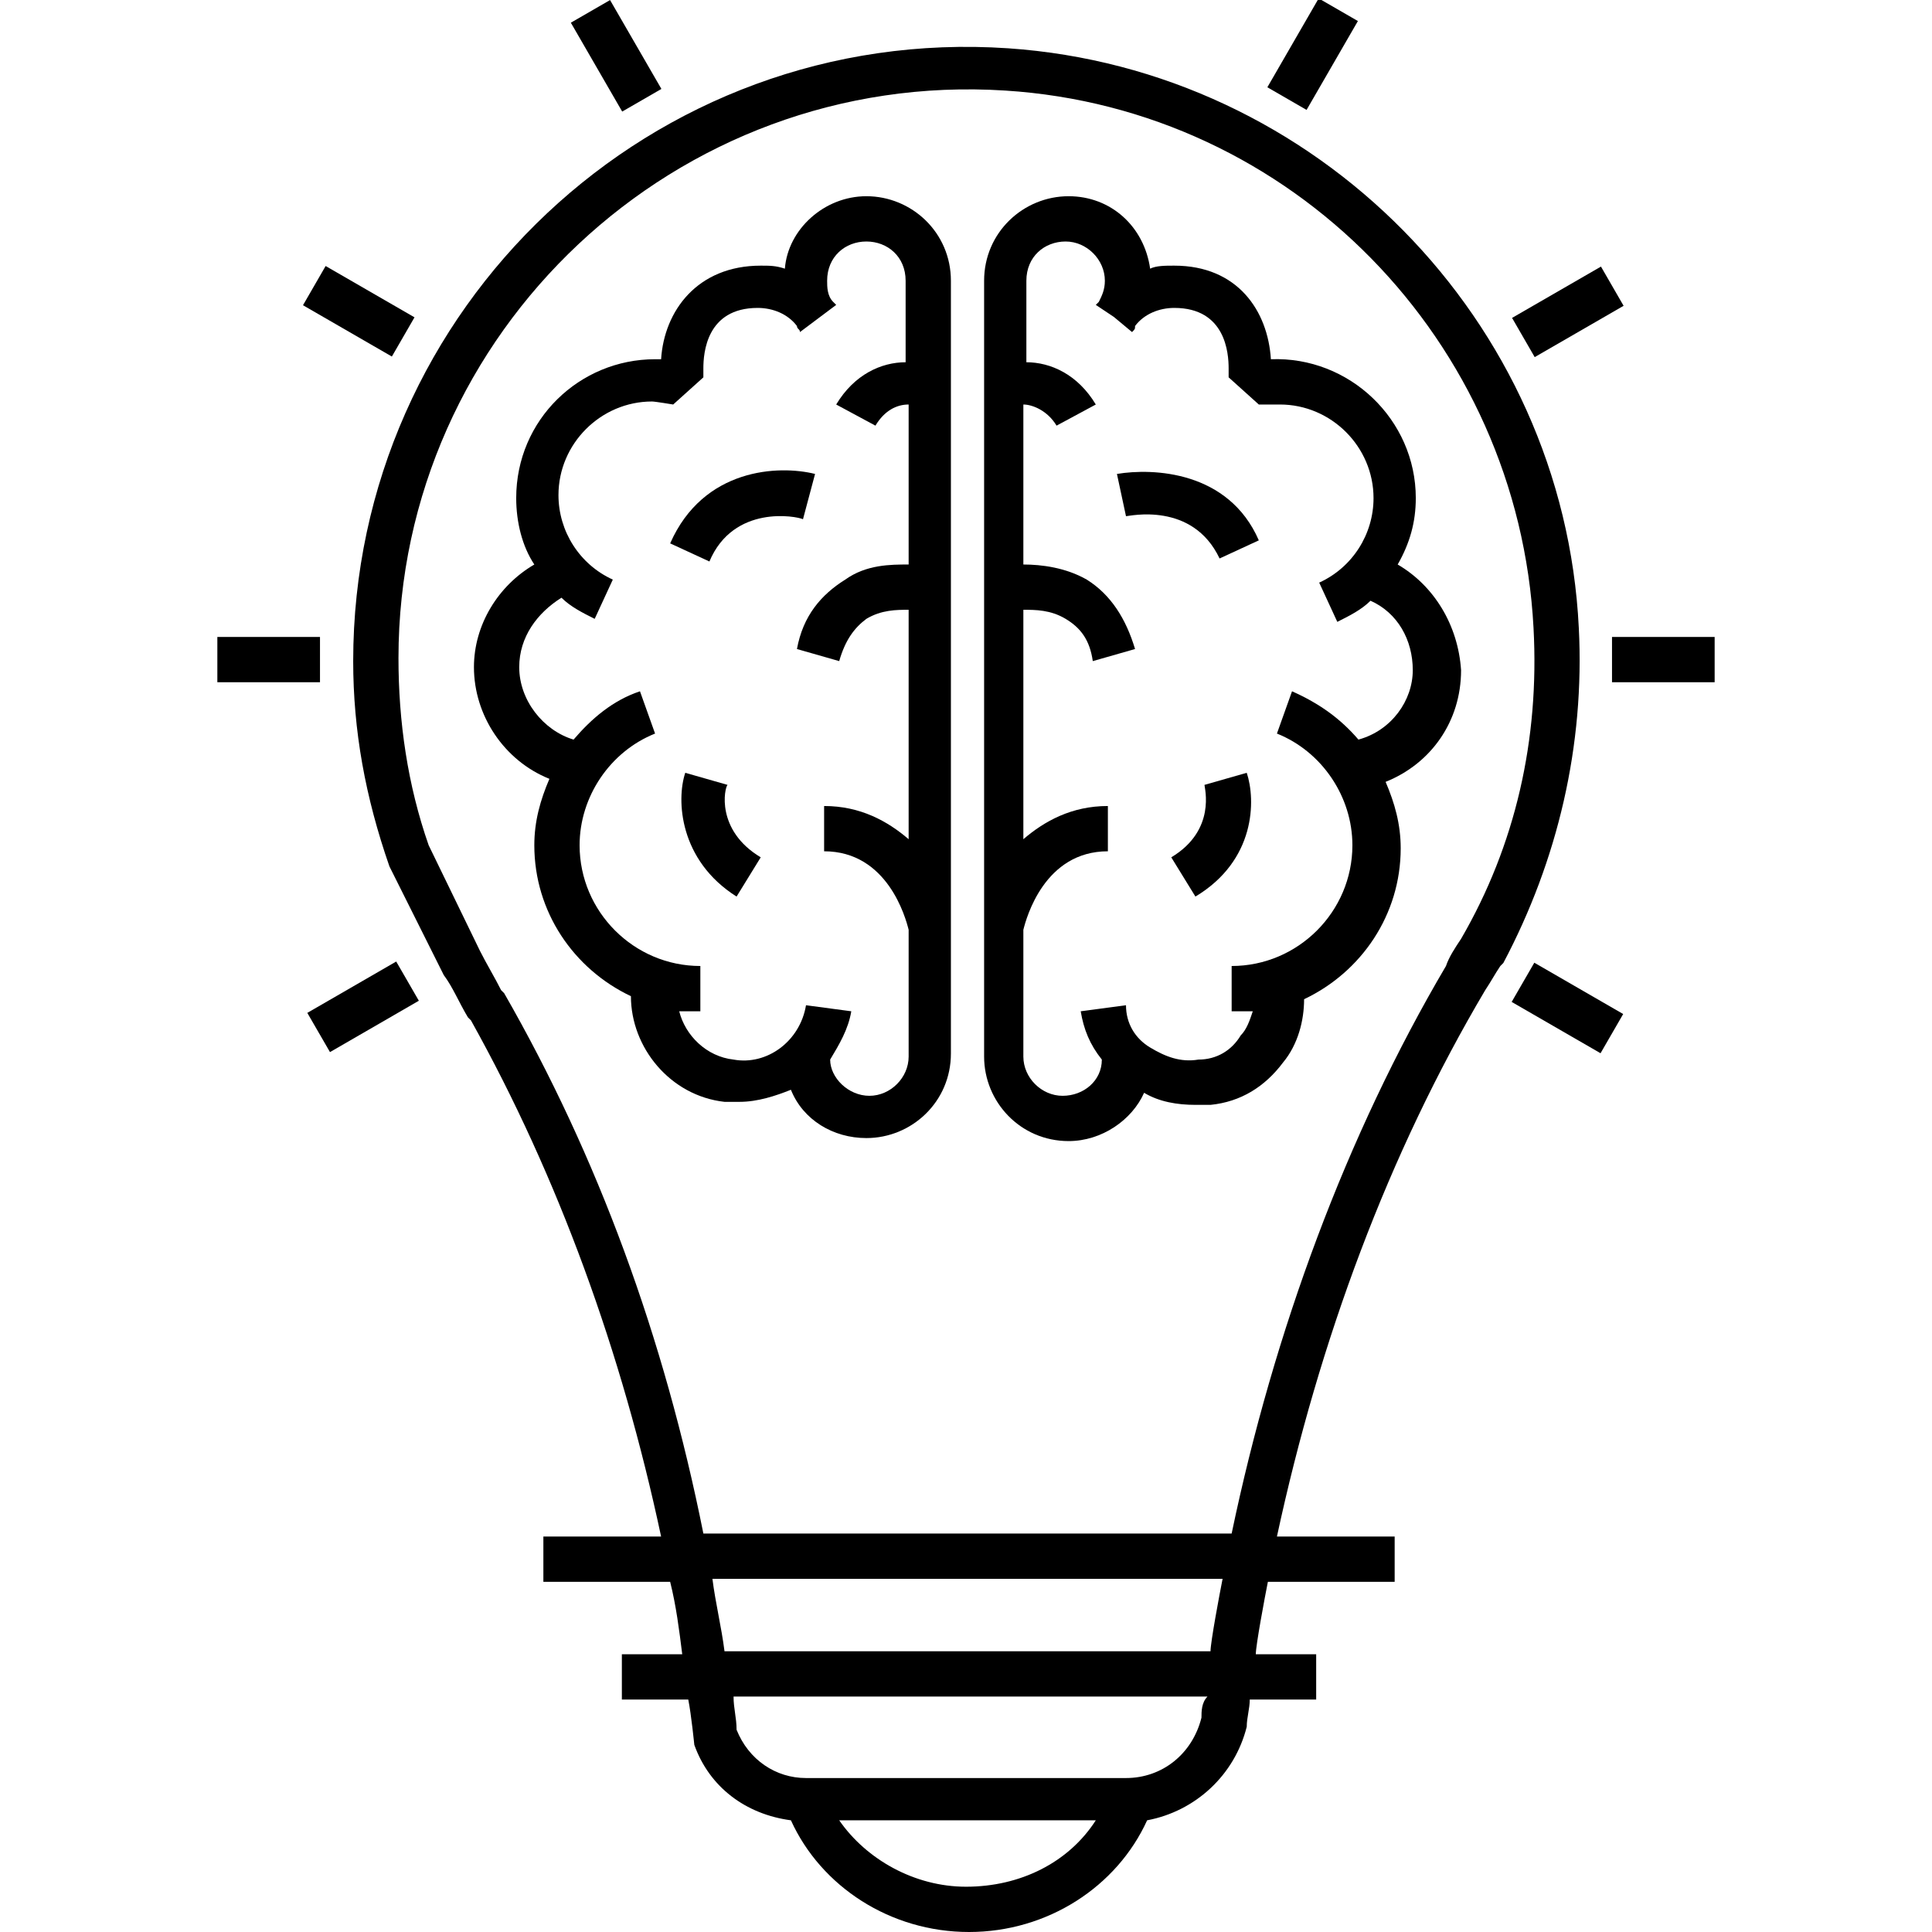 <svg viewBox="0 0 64 64" fill="none" xmlns="http://www.w3.org/2000/svg">
<path d="M46.3 18.7C46.7 18 46.9 17.3 46.9 16.5C46.9 13.9 44.7 11.8 42.1 11.9C42 10.3 41 8.8 38.9 8.8C38.6 8.8 38.3 8.8 38.1 8.9C37.9 7.5 36.8 6.5 35.4 6.5C33.9 6.5 32.6 7.7 32.6 9.3V35C32.6 36.5 33.8 37.8 35.4 37.8C36.5 37.8 37.5 37.1 37.9 36.2C38.4 36.5 39 36.6 39.6 36.6C39.8 36.6 39.9 36.6 40.1 36.6C41.1 36.5 41.9 36 42.5 35.2C43 34.6 43.2 33.8 43.2 33.1C45.1 32.2 46.4 30.3 46.4 28.1C46.4 27.3 46.2 26.6 45.9 25.9C47.4 25.3 48.4 23.9 48.4 22.2C48.3 20.7 47.5 19.4 46.3 18.7ZM45 24.5C44.4 23.8 43.7 23.3 42.8 22.9L42.3 24.3C43.8 24.9 44.8 26.4 44.8 28C44.8 30.2 43 32 40.8 32V33.5C41 33.5 41.3 33.5 41.5 33.5C41.4 33.8 41.3 34.1 41.1 34.3C40.8 34.8 40.3 35.1 39.7 35.1C39.1 35.2 38.6 35 38.1 34.7C37.6 34.4 37.3 33.9 37.3 33.3L35.8 33.5C35.9 34.1 36.1 34.6 36.5 35.1C36.5 35.8 35.9 36.3 35.2 36.3C34.5 36.3 33.9 35.7 33.9 35V30.8C34 30.4 34.6 28.2 36.7 28.2V26.7C35.5 26.7 34.6 27.2 33.9 27.8V20.2C34.3 20.2 34.8 20.2 35.3 20.5C35.8 20.8 36.1 21.2 36.2 21.9L37.6 21.5C37.3 20.5 36.8 19.7 36 19.2C35.3 18.8 34.5 18.7 33.9 18.7V13.4C34.2 13.4 34.7 13.6 35 14.1L36.3 13.4C35.7 12.4 34.8 12 34 12V9.3C34 8.5 34.6 8 35.3 8C36 8 36.6 8.6 36.6 9.3C36.6 9.6 36.5 9.8 36.4 10L36.3 10.1L36.9 10.5L37.5 11C37.6 10.9 37.6 10.9 37.6 10.8C37.9 10.4 38.4 10.2 38.9 10.2C40.6 10.2 40.7 11.7 40.7 12.2V12.5L41.7 13.4H42C42.1 13.4 42.3 13.4 42.4 13.4C44.1 13.4 45.5 14.8 45.5 16.5C45.5 17.7 44.8 18.8 43.7 19.3L44.3 20.6C44.7 20.4 45.1 20.2 45.4 19.9C46.3 20.3 46.8 21.2 46.8 22.2C46.8 23.2 46.1 24.2 45 24.5Z" fill="currentcolor"/>
<path d="M37 15.7L37.3 17.1C37.4 17.1 39.5 16.6 40.4 18.5L41.7 17.9C40.7 15.6 38.2 15.5 37 15.7Z" fill="currentcolor"/>
<path d="M39.9 26C39.9 26.1 40.3 27.5 38.8 28.4L39.6 29.7C41.6 28.5 41.6 26.5 41.3 25.6L39.9 26Z" fill="currentcolor"/>
<path d="M28.7 6.5C27.3 6.5 26.1 7.6 26 8.9C25.7 8.8 25.5 8.8 25.2 8.8C23.1 8.8 22 10.3 21.9 11.9C21.8 11.9 21.7 11.9 21.7 11.9C19.2 11.9 17.1 13.9 17.1 16.5C17.1 17.3 17.3 18.1 17.7 18.7C16.5 19.4 15.7 20.7 15.7 22.1C15.7 23.7 16.7 25.2 18.2 25.8C17.9 26.5 17.7 27.2 17.7 28C17.7 30.2 19 32.1 20.9 33C20.9 34.7 22.2 36.3 24 36.5C24.2 36.5 24.3 36.5 24.5 36.5C25.1 36.5 25.7 36.3 26.2 36.1C26.6 37.1 27.6 37.7 28.7 37.7C30.2 37.7 31.5 36.5 31.5 34.9V9.3C31.5 7.7 30.2 6.5 28.7 6.5ZM30 12C29.2 12 28.3 12.4 27.7 13.4L29 14.1C29.3 13.6 29.7 13.4 30.1 13.4V18.7C29.5 18.7 28.7 18.7 28 19.2C27.2 19.7 26.6 20.4 26.4 21.5L27.8 21.9C28 21.2 28.3 20.8 28.7 20.5C29.2 20.2 29.7 20.2 30.1 20.2V27.8C29.4 27.2 28.5 26.7 27.3 26.7V28.2C29.4 28.2 30 30.4 30.1 30.8V35C30.1 35.7 29.5 36.3 28.8 36.3C28.1 36.3 27.5 35.7 27.5 35.1C27.8 34.6 28.1 34.1 28.2 33.5L26.7 33.3C26.5 34.5 25.4 35.3 24.3 35.1C23.4 35 22.7 34.3 22.5 33.5C22.7 33.5 23 33.5 23.2 33.5V32C21 32 19.2 30.2 19.2 28C19.2 26.4 20.2 24.9 21.7 24.3L21.2 22.9C20.3 23.2 19.6 23.8 19 24.5C18 24.2 17.2 23.2 17.2 22.1C17.2 21.1 17.8 20.3 18.6 19.8C18.9 20.1 19.3 20.3 19.7 20.5L20.3 19.2C19.2 18.7 18.5 17.6 18.5 16.4C18.5 14.7 19.9 13.3 21.6 13.3C21.7 13.3 22.3 13.4 22.3 13.4L23.3 12.5V12.2C23.3 11.7 23.4 10.2 25.1 10.2C25.6 10.2 26.1 10.4 26.4 10.8C26.4 10.9 26.5 10.9 26.5 11L27.7 10.1L27.6 10C27.4 9.8 27.4 9.5 27.4 9.3C27.4 8.5 28 8 28.7 8C29.4 8 30 8.5 30 9.3V12Z" fill="currentcolor"/>
<path d="M27 15.7C25.8 15.4 23.3 15.5 22.2 18L23.5 18.6C24.3 16.7 26.4 17.1 26.6 17.2L27 15.7Z" fill="currentcolor"/>
<path d="M24.1 26L23.4 25.8L22.7 25.6C22.4 26.5 22.5 28.5 24.4 29.7L25.2 28.4C23.7 27.5 24 26.1 24.1 26Z" fill="currentcolor"/>
<path d="M52.3 20.8C51.8 10.6 43.6 2.3 33.4 1.6C21.6 0.8 11.7 10.2 11.7 21.9C11.7 24.2 12.1 26.4 12.9 28.7L14.7 32.3C15 32.7 15.2 33.2 15.5 33.7L15.6 33.8C18.5 39 20.6 44.8 21.9 50.9H18V52.4H22.2C22.4 53.2 22.5 54 22.6 54.8H20.6V56.3H22.8C22.9 56.8 23 57.8 23 57.8C23.5 59.2 24.7 60.1 26.2 60.3C27.2 62.5 29.5 64 32.1 64C34.7 64 37 62.5 38 60.3C39.6 60 40.9 58.8 41.3 57.2C41.3 56.9 41.4 56.6 41.4 56.3H43.6V54.8H41.6C41.6 54.5 41.9 52.9 42 52.4H46.2V50.9H42.3C43.7 44.4 46 38.2 49.2 32.8C49.4 32.5 49.5 32.3 49.7 32L49.8 31.9C51.6 28.5 52.5 24.7 52.3 20.8ZM32 62.5C30.3 62.5 28.7 61.6 27.8 60.3H36.3C35.4 61.7 33.8 62.5 32 62.5ZM39.8 56.9C39.5 58.1 38.5 58.9 37.3 58.9H26.7C25.7 58.9 24.8 58.3 24.4 57.3C24.4 56.9 24.3 56.6 24.3 56.2H40C39.8 56.4 39.8 56.7 39.8 56.9ZM40.1 54.7H24C23.9 53.9 23.7 53.1 23.6 52.3H40.5C40.4 52.8 40.1 54.4 40.1 54.7ZM48.4 31.1C48.2 31.4 48 31.7 47.9 32C44.6 37.6 42.2 44.1 40.8 50.8H23.3C22 44.3 19.8 38.3 16.7 32.9L16.6 32.8C16.4 32.4 16.1 31.9 15.9 31.5L14.2 28C13.5 26 13.2 23.9 13.2 21.8C13.2 11 22.4 2.3 33.3 3C42.8 3.6 50.3 11.3 50.8 20.8C51 24.5 50.2 28 48.4 31.1Z" fill="currentcolor"/>
<path d="M21.91 2.946L20.209 0.002L18.91 0.752L20.611 3.696L21.91 2.946Z" fill="currentcolor"/>
<path d="M13.731 10.512L10.787 8.812L10.037 10.111L12.981 11.811L13.731 10.512Z" fill="currentcolor"/>
<path d="M10.6 21.1H7.2V22.6H10.6V21.1Z" fill="currentcolor"/>
<path d="M56.8 21.1H53.4V22.6H56.8V21.1Z" fill="currentcolor"/>
<path d="M10.931 34.852L13.875 33.151L13.125 31.852L10.18 33.553L10.931 34.852Z" fill="currentcolor"/>
<path d="M50.076 33.19L53.02 34.89L53.77 33.591L50.826 31.891L50.076 33.19Z" fill="currentcolor"/>
<path d="M53.784 10.13L53.034 8.831L50.089 10.531L50.839 11.83L53.784 10.13Z" fill="currentcolor"/>
<path d="M44.982 0.697L43.683 -0.053L41.983 2.891L43.282 3.641L44.982 0.697Z" fill="currentcolor"/>
</svg>
